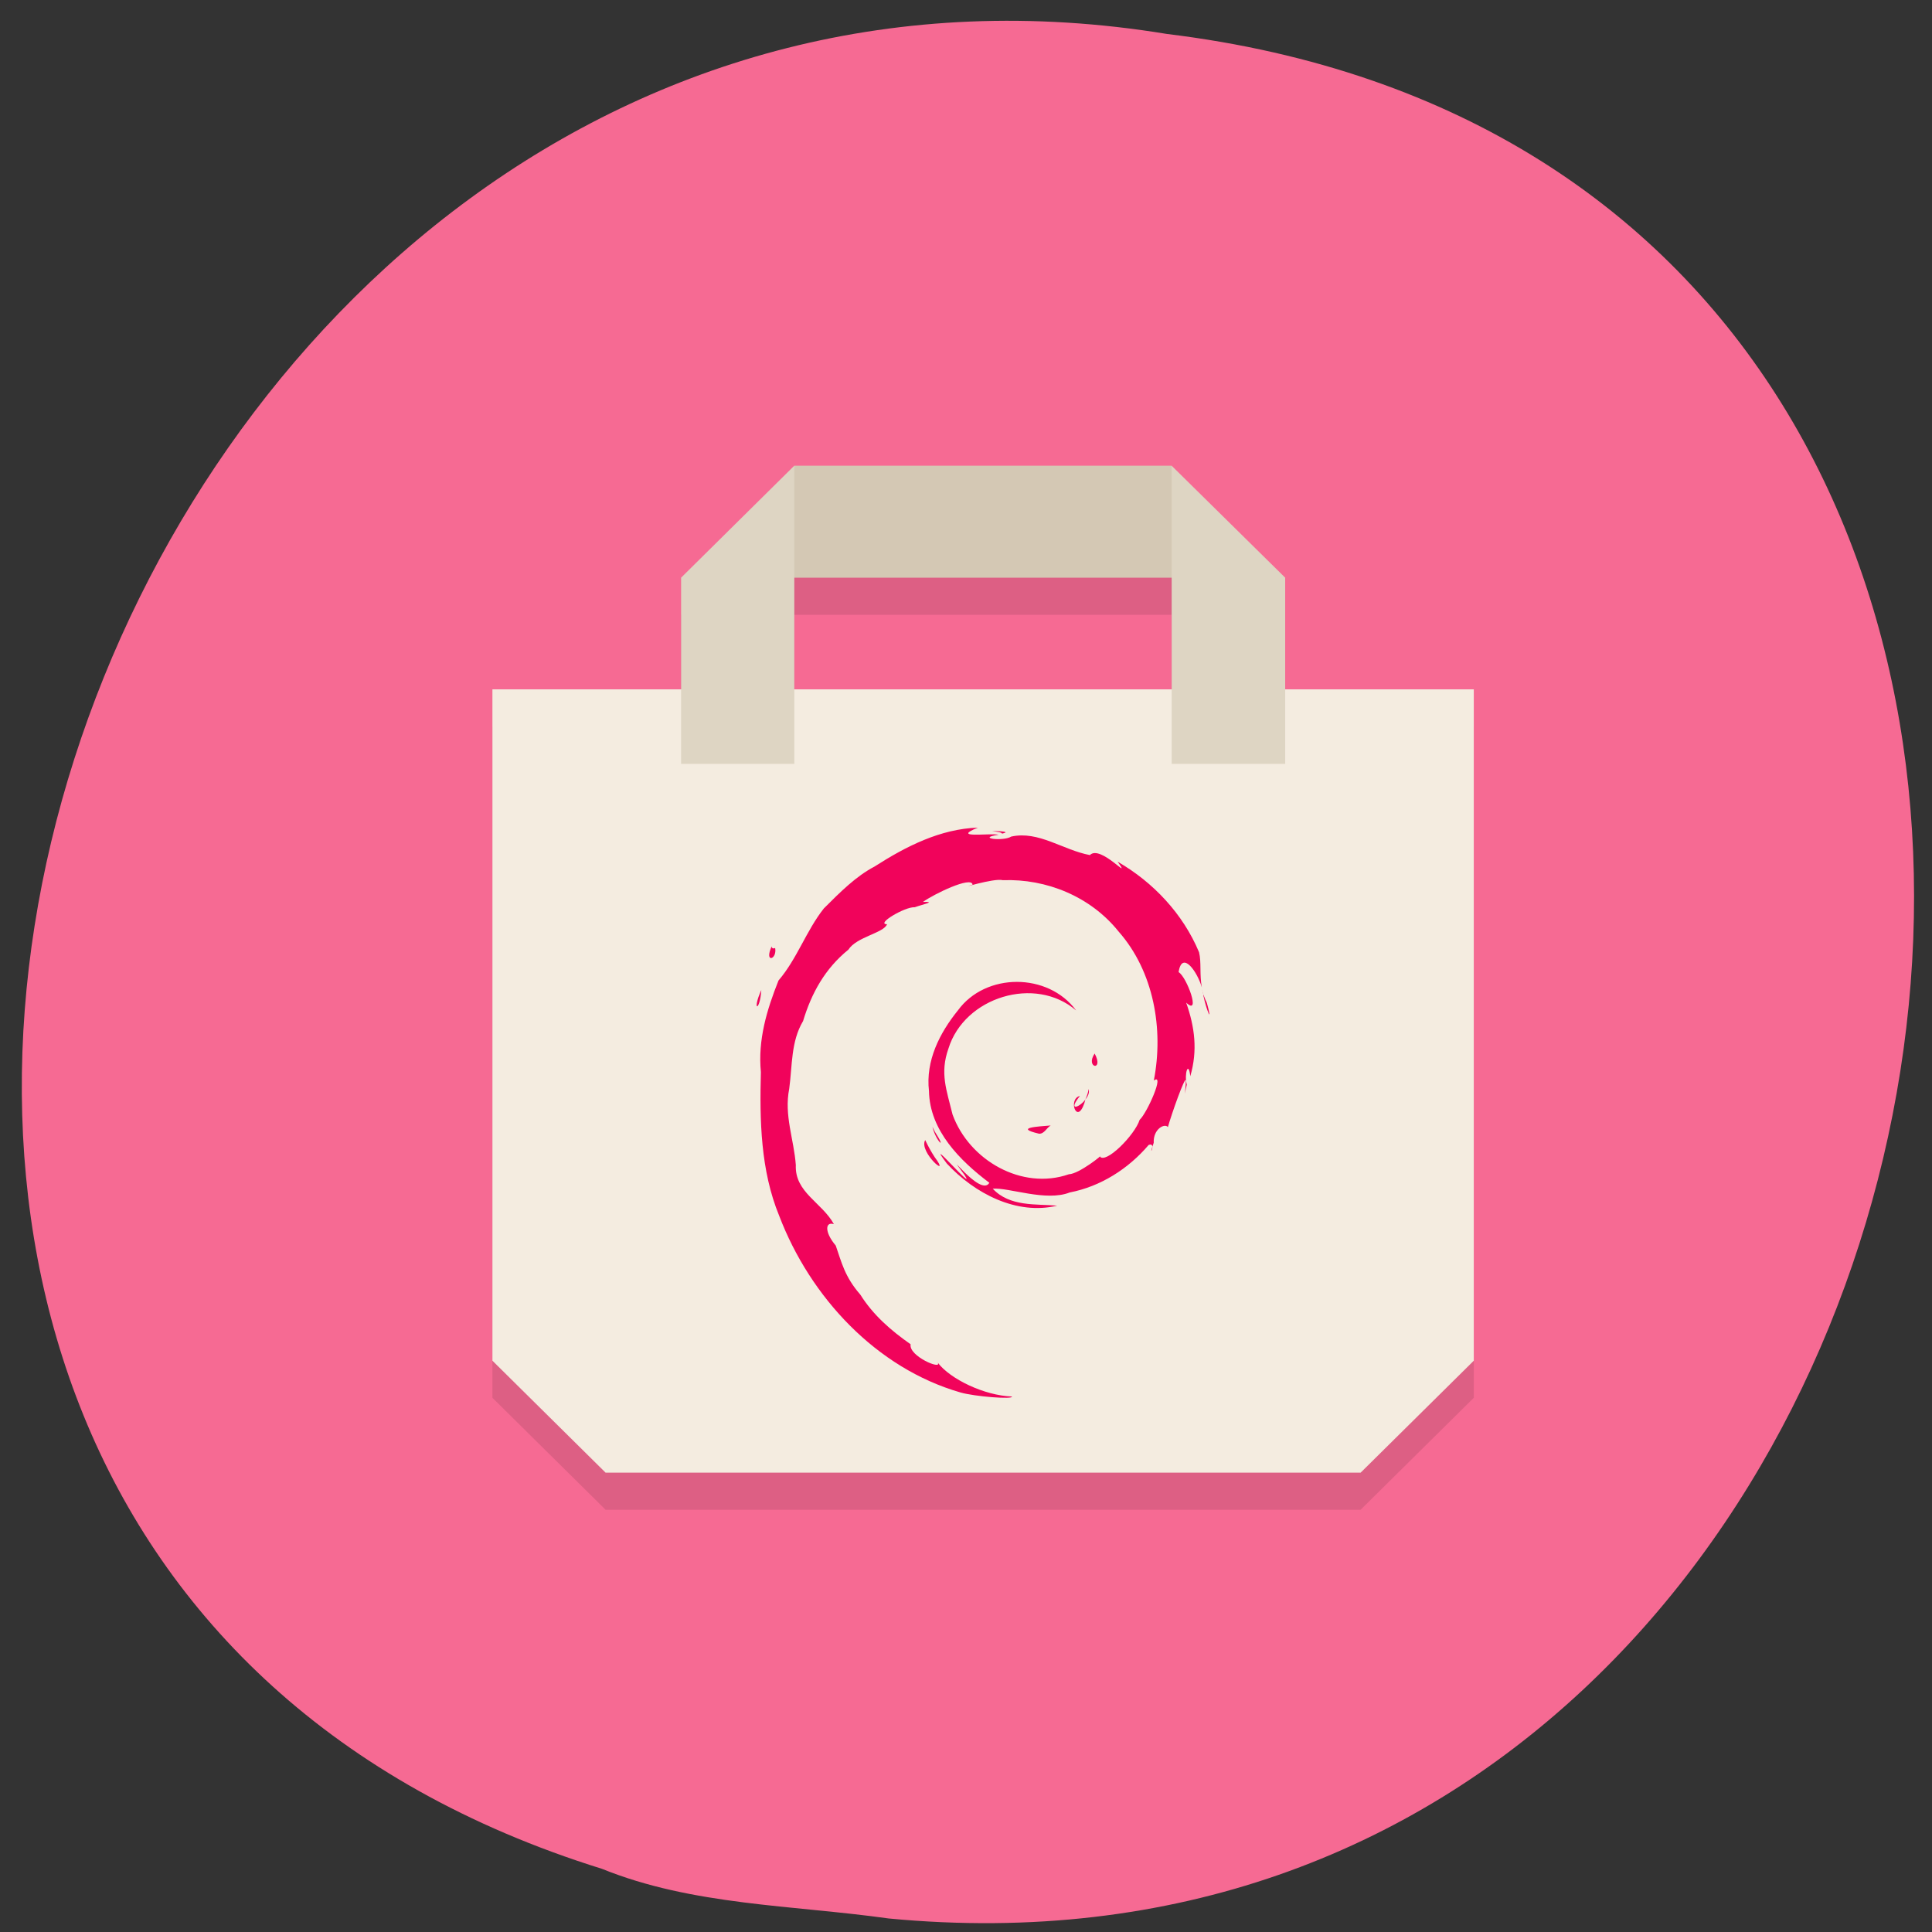 <svg xmlns="http://www.w3.org/2000/svg" viewBox="0 0 24 24"><rect x="0" y="0" width="24" height="24" fill="#333333" stroke="none"/><path d="m 11.04 23.832 c 14.258 1.363 18.1 -21.625 3.457 -23.41 c -13.461 -2.211 -20.395 18.625 -7.02 22.793 c 1.129 0.457 2.367 0.449 3.562 0.617" fill="#f66a93"/><path d="m 9.867 6.246 l -1.406 1.391 v 1.391 h -2.344 v 8.336 l 1.406 1.391 h 9.379 l 1.406 -1.391 v -8.336 h -2.344 v -1.391 l -1.41 -1.391 m -4.688 1.391 h 4.688 v 1.391 h -4.688" fill-opacity="0.102"/><path d="m 6.117 8.563 h 12.191 v 8.34 l -1.406 1.391 h -9.379 l -1.406 -1.391" fill="#f4ece0"/><path d="m 9.867 5.785 h 4.688 l 0.473 1.391 h -5.629" fill="#d4c8b4"/><path d="m 9.867 5.785 l -1.406 1.391 v 2.313 h 1.406 m 4.688 -3.703 v 3.703 h 1.41 v -2.313" fill="#ded5c3"/><path d="m 12.148 10.281 c -0.469 0.016 -0.895 0.234 -1.285 0.484 c -0.23 0.121 -0.422 0.313 -0.629 0.52 c -0.219 0.277 -0.332 0.625 -0.563 0.895 c -0.145 0.363 -0.258 0.738 -0.219 1.137 c -0.016 0.602 -0.004 1.223 0.227 1.785 c 0.387 1.016 1.211 1.895 2.25 2.195 c 0.172 0.051 0.664 0.09 0.641 0.051 c -0.34 -0.012 -0.766 -0.215 -0.922 -0.422 c 0.063 0.098 -0.363 -0.078 -0.336 -0.227 c -0.246 -0.172 -0.465 -0.363 -0.625 -0.617 c -0.195 -0.223 -0.234 -0.406 -0.305 -0.609 c -0.145 -0.172 -0.129 -0.301 -0.023 -0.266 c -0.148 -0.27 -0.488 -0.395 -0.473 -0.734 c -0.023 -0.32 -0.148 -0.617 -0.082 -0.949 c 0.039 -0.285 0.02 -0.586 0.172 -0.84 c 0.105 -0.348 0.273 -0.652 0.563 -0.887 c 0.102 -0.16 0.441 -0.207 0.48 -0.316 c -0.145 0 0.223 -0.219 0.344 -0.211 c 0.109 -0.039 0.273 -0.07 0.102 -0.066 c 0.137 -0.098 0.602 -0.324 0.617 -0.215 c -0.219 0.07 0.266 -0.086 0.375 -0.055 c 0.543 -0.02 1.09 0.203 1.438 0.637 c 0.438 0.496 0.563 1.215 0.438 1.852 c 0.141 -0.105 -0.082 0.402 -0.176 0.488 c -0.059 0.188 -0.426 0.559 -0.496 0.453 c 0.059 -0.035 -0.254 0.219 -0.383 0.223 c -0.582 0.203 -1.238 -0.172 -1.445 -0.742 c -0.074 -0.305 -0.16 -0.512 -0.051 -0.82 c 0.199 -0.641 1.078 -0.91 1.586 -0.473 c -0.348 -0.473 -1.125 -0.473 -1.469 0 c -0.227 0.281 -0.402 0.625 -0.359 1 c 0.008 0.492 0.387 0.867 0.75 1.141 c -0.109 0.191 -0.605 -0.5 -0.309 -0.098 c 0.164 0.25 -0.523 -0.547 -0.219 -0.141 c 0.344 0.371 0.867 0.645 1.371 0.523 c -0.262 -0.023 -0.59 0.016 -0.801 -0.211 c 0.203 -0.016 0.66 0.164 0.957 0.047 c 0.383 -0.074 0.727 -0.293 0.98 -0.59 c 0.109 -0.043 -0.02 0.203 0.063 -0.027 c -0.008 -0.172 0.137 -0.246 0.176 -0.195 c 0.047 -0.168 0.211 -0.629 0.223 -0.582 c 0 0.148 -0.039 0.266 0.012 0.055 c -0.035 -0.129 0.02 -0.309 0.043 -0.105 c 0.094 -0.32 0.055 -0.613 -0.051 -0.914 c 0.188 0.176 0.008 -0.32 -0.094 -0.379 c 0.043 -0.277 0.234 -0.004 0.289 0.191 c -0.031 -0.164 -0.004 -0.313 -0.035 -0.438 c -0.199 -0.477 -0.57 -0.871 -1.012 -1.125 c 0.191 0.266 -0.211 -0.219 -0.344 -0.082 c -0.336 -0.063 -0.637 -0.305 -0.977 -0.23 c -0.098 0.063 -0.445 0.02 -0.156 -0.023 c -0.117 -0.023 -0.602 0.051 -0.254 -0.09 m 2.777 1.988 c 0 0.008 0.004 0.02 0.004 0.031 c 0 -0.012 -0.004 -0.023 -0.004 -0.031 m 0.004 0.031 c 0.008 0.023 0.02 0.055 0.016 0.07 c 0.035 0.176 0.121 0.375 0.043 0.09 c -0.027 -0.055 -0.047 -0.109 -0.059 -0.164 m -2.609 -1.973 c 0.059 0.012 0.133 0.02 0.121 0.035 c 0.07 -0.016 0.082 -0.027 -0.121 -0.035 m -2.738 1.434 c -0.098 0.215 0.07 0.168 0.043 0.02 c -0.012 0.012 -0.047 0.008 -0.043 -0.02 m -0.129 0.543 c -0.121 0.27 -0.016 0.27 0 0 m 4.141 0.789 c -0.121 0.18 0.121 0.227 0 0 m -0.074 0.441 c -0.008 0.047 -0.023 0.09 -0.043 0.133 c 0.031 -0.039 0.055 -0.082 0.043 -0.133 m -0.043 0.133 c -0.078 0.102 -0.219 0.145 -0.066 -0.047 c -0.152 0.035 -0.039 0.367 0.055 0.09 c 0.004 -0.012 0.008 -0.027 0.012 -0.043 m -0.43 0.32 c -0.145 0.012 -0.465 0.027 -0.145 0.102 c 0.066 0.004 0.094 -0.074 0.145 -0.102 m -1.469 0.016 c 0.043 0.184 0.188 0.305 0.031 0.063 m -0.121 0.102 c -0.086 0.152 0.332 0.5 0.117 0.211 c -0.043 -0.066 -0.082 -0.137 -0.117 -0.211" fill="#f1035b"/></svg>